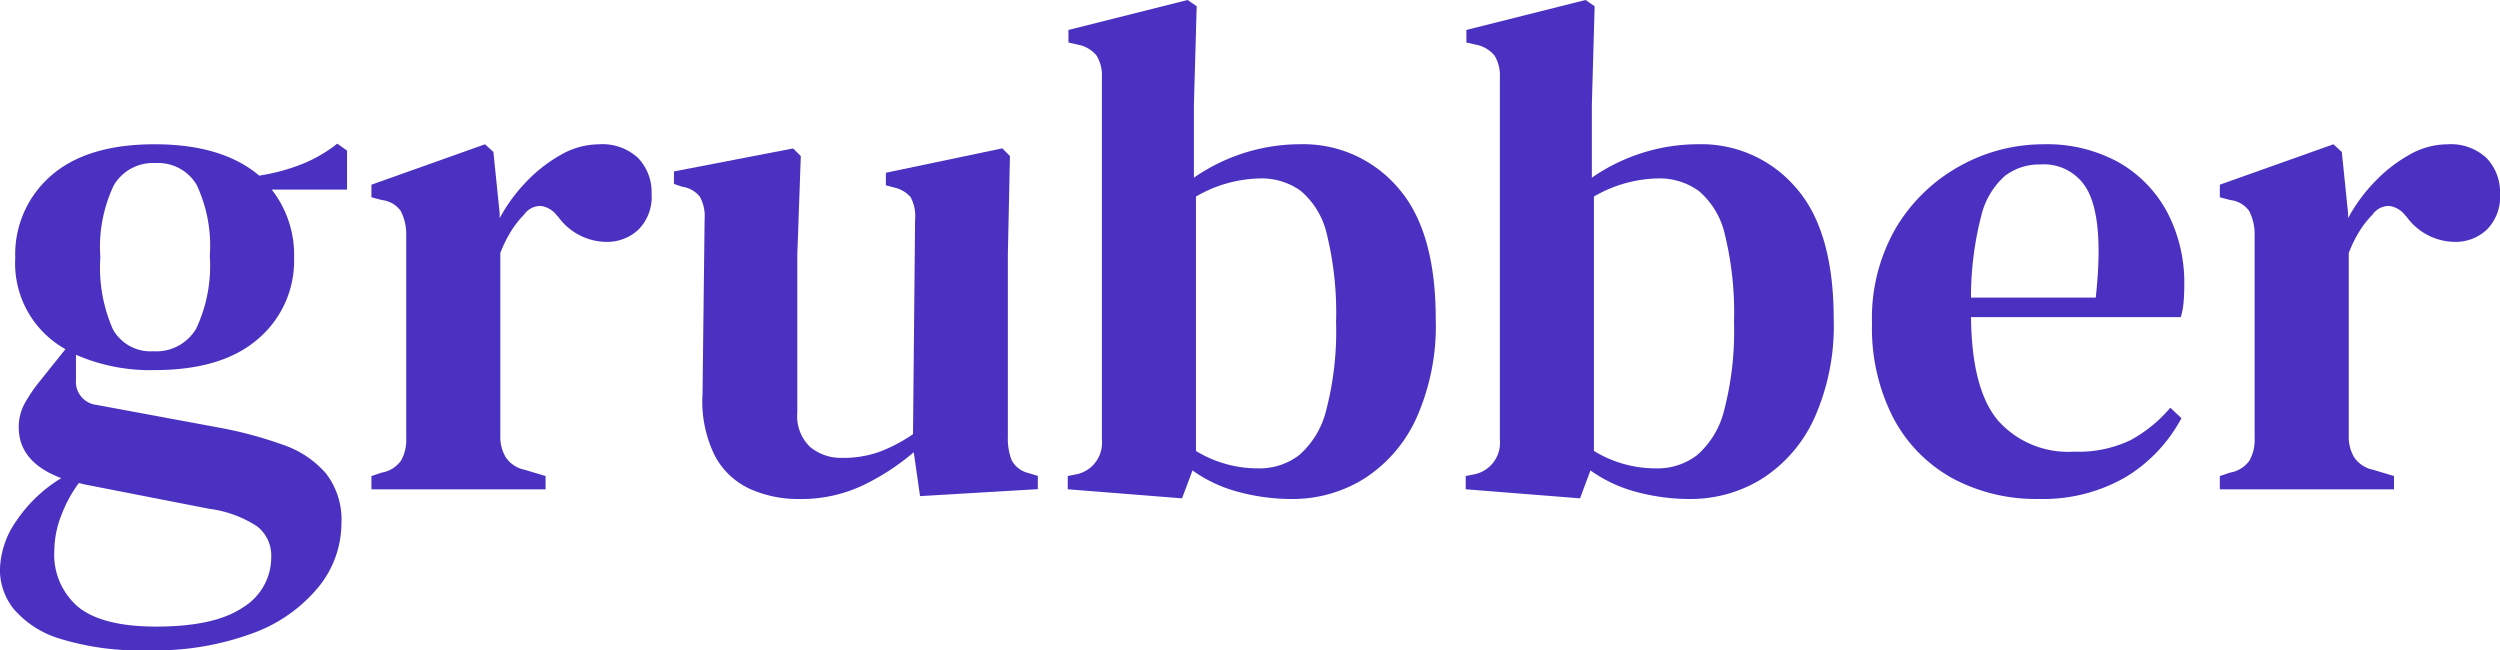 <svg id="Component_1_1" data-name="Component 1 – 1" xmlns="http://www.w3.org/2000/svg" width="167.942" height="43.683" viewBox="0 0 167.942 43.683">
  <path id="Path_1" data-name="Path 1" d="M223.981,192.578a12.4,12.4,0,0,1-5.291-1.03v1.686a1.563,1.563,0,0,0,1.4,1.686l8.334,1.545a27.192,27.192,0,0,1,4.214,1.147,6.607,6.607,0,0,1,2.856,1.92,5.08,5.08,0,0,1,1.03,3.348,6.8,6.8,0,0,1-1.475,4.19,10.216,10.216,0,0,1-4.354,3.137,18.845,18.845,0,0,1-7.187,1.194,18.083,18.083,0,0,1-5.876-.772,6.6,6.6,0,0,1-3.114-1.99,4.215,4.215,0,0,1-.936-2.622,5.954,5.954,0,0,1,1.147-3.371,9.668,9.668,0,0,1,2.973-2.809q-2.856-1.077-2.856-3.418a3.288,3.288,0,0,1,.421-1.639,10.743,10.743,0,0,1,1.03-1.5l1.686-2.107a6.6,6.6,0,0,1-3.371-6.133,6.984,6.984,0,0,1,2.411-5.525q2.411-2.106,6.953-2.106T231,179.515a13.208,13.208,0,0,0,2.809-.749,9.494,9.494,0,0,0,2.435-1.4l.656.468v2.622h-5.057a7.116,7.116,0,0,1,1.5,4.588,6.882,6.882,0,0,1-2.411,5.431Q228.522,192.578,223.981,192.578Zm-6.742,12.08a4.611,4.611,0,0,0,1.639,3.863q1.638,1.288,5.2,1.288,3.933,0,5.829-1.288a3.933,3.933,0,0,0,1.9-3.394,2.47,2.47,0,0,0-.96-2.06,7.673,7.673,0,0,0-3.207-1.171l-8.381-1.639-.374-.094a8.845,8.845,0,0,0-1.171,2.154A6.507,6.507,0,0,0,217.239,204.658Zm6.648-13.344a3.113,3.113,0,0,0,2.88-1.522,9.9,9.9,0,0,0,.913-4.893,9.571,9.571,0,0,0-.889-4.776,3.012,3.012,0,0,0-2.763-1.452,3.052,3.052,0,0,0-2.786,1.475,9.617,9.617,0,0,0-.913,4.846,10.3,10.3,0,0,0,.843,4.846A2.892,2.892,0,0,0,223.887,191.314Z" transform="translate(-213.587 -167.717)" fill="#4a31c1"/>
  <path id="Path_2" data-name="Path 2" d="M298.7,200.7v-.89l.7-.234a2.005,2.005,0,0,0,1.287-.8,2.8,2.8,0,0,0,.351-1.5V183.562a3.362,3.362,0,0,0-.374-1.568,1.805,1.805,0,0,0-1.264-.726l-.7-.187v-.843l7.632-2.715.562.515.421,4.12v.328a11.073,11.073,0,0,1,1.779-2.435,9.9,9.9,0,0,1,2.341-1.826,5.166,5.166,0,0,1,2.528-.7,3.516,3.516,0,0,1,2.669.936,3.33,3.33,0,0,1,.889,2.388,3.116,3.116,0,0,1-.889,2.411,3.063,3.063,0,0,1-2.154.819,4.042,4.042,0,0,1-3.231-1.686l-.094-.094a1.623,1.623,0,0,0-1.054-.632,1.329,1.329,0,0,0-1.147.585,6.231,6.231,0,0,0-.866,1.1,8.606,8.606,0,0,0-.726,1.475v12.267a2.68,2.68,0,0,0,.375,1.475,2.028,2.028,0,0,0,1.264.819l1.4.422v.89Z" transform="translate(-273.749 -167.83)" fill="#4a31c1"/>
  <path id="Path_3" data-name="Path 3" d="M376.44,202.03a7.969,7.969,0,0,1-3.324-.679,5.049,5.049,0,0,1-2.365-2.247,8.232,8.232,0,0,1-.819-4.144l.14-11.752a2.67,2.67,0,0,0-.328-1.5,1.855,1.855,0,0,0-1.17-.655l-.562-.187v-.843l8.006-1.545.515.515-.234,6.6v10.628a2.858,2.858,0,0,0,.866,2.318,3.272,3.272,0,0,0,2.177.726,7.18,7.18,0,0,0,2.458-.4,10.294,10.294,0,0,0,2.271-1.194l.14-14.42a2.688,2.688,0,0,0-.3-1.5,2.051,2.051,0,0,0-1.147-.656l-.515-.14v-.843l7.819-1.639.515.515-.14,6.6v12.267a3.956,3.956,0,0,0,.257,1.569,1.713,1.713,0,0,0,1.147.866l.609.187v.89l-7.913.468-.421-2.949a15.679,15.679,0,0,1-3.465,2.247A9.709,9.709,0,0,1,376.44,202.03Z" transform="translate(-322.738 -168.507)" fill="#4a31c1"/>
  <path id="Path_4" data-name="Path 4" d="M465.919,177.941l-7.678-.609v-.89l.468-.094a2.161,2.161,0,0,0,1.826-2.341V149.661a2.558,2.558,0,0,0-.351-1.452,2.108,2.108,0,0,0-1.287-.749l-.609-.141v-.843l8.006-2.013.609.422-.187,6.6V156.4a12.547,12.547,0,0,1,7.163-2.247,8.354,8.354,0,0,1,6.508,2.879q2.575,2.879,2.575,8.873a15.181,15.181,0,0,1-1.311,6.672,9.47,9.47,0,0,1-3.511,4.05,9.093,9.093,0,0,1-4.869,1.358,13.666,13.666,0,0,1-3.535-.468,9.349,9.349,0,0,1-3.114-1.451Zm5.15-2.013a4.362,4.362,0,0,0,2.715-.89,5.833,5.833,0,0,0,1.826-3.043,21.046,21.046,0,0,0,.656-5.9,22.067,22.067,0,0,0-.609-5.852,5.382,5.382,0,0,0-1.756-2.95,4.5,4.5,0,0,0-2.739-.843,8.872,8.872,0,0,0-4.307,1.217v17.09A7.936,7.936,0,0,0,471.07,175.927Z" transform="translate(-386.513 -144.464)" fill="#4a31c1"/>
  <path id="Path_5" data-name="Path 5" d="M557.106,177.941l-7.678-.609v-.89l.468-.094a2.161,2.161,0,0,0,1.826-2.341V149.661a2.558,2.558,0,0,0-.351-1.452,2.107,2.107,0,0,0-1.288-.749l-.609-.141v-.843l8.006-2.013.609.422-.187,6.6V156.4a12.546,12.546,0,0,1,7.164-2.247,8.354,8.354,0,0,1,6.508,2.879q2.574,2.879,2.575,8.873a15.178,15.178,0,0,1-1.311,6.672,9.468,9.468,0,0,1-3.511,4.05,9.093,9.093,0,0,1-4.869,1.358,13.669,13.669,0,0,1-3.535-.468,9.349,9.349,0,0,1-3.114-1.451Zm5.15-2.013a4.362,4.362,0,0,0,2.715-.89,5.833,5.833,0,0,0,1.826-3.043,21.074,21.074,0,0,0,.655-5.9,22.054,22.054,0,0,0-.609-5.852,5.385,5.385,0,0,0-1.756-2.95,4.5,4.5,0,0,0-2.739-.843,8.871,8.871,0,0,0-4.307,1.217v17.09A7.935,7.935,0,0,0,562.257,175.927Z" transform="translate(-450.966 -144.464)" fill="#4a31c1"/>
  <path id="Path_6" data-name="Path 6" d="M654.046,177.522a9.949,9.949,0,0,1,5.057,1.217,8.4,8.4,0,0,1,3.254,3.348,10.159,10.159,0,0,1,1.147,4.893q0,.609-.047,1.147a4.966,4.966,0,0,1-.187,1.006H649.177q.046,4.823,1.8,6.93a6.294,6.294,0,0,0,5.127,2.107,8.063,8.063,0,0,0,3.792-.773,9.386,9.386,0,0,0,2.669-2.177l.749.7a10.252,10.252,0,0,1-3.816,4,11.058,11.058,0,0,1-5.735,1.428,11.855,11.855,0,0,1-5.853-1.4,9.9,9.9,0,0,1-3.956-4.05,13.173,13.173,0,0,1-1.428-6.344,12.076,12.076,0,0,1,1.662-6.508,11.4,11.4,0,0,1,4.308-4.1A11.52,11.52,0,0,1,654.046,177.522Zm-.234,1.358a3.77,3.77,0,0,0-2.365.773,5.22,5.22,0,0,0-1.592,2.715,21.783,21.783,0,0,0-.679,5.455h8.381q.515-4.728-.375-6.836A3.331,3.331,0,0,0,653.812,178.88Z" transform="translate(-516.771 -167.83)" fill="#4a31c1"/>
  <path id="Path_7" data-name="Path 7" d="M722.215,200.7v-.89l.7-.234a2,2,0,0,0,1.288-.8,2.8,2.8,0,0,0,.351-1.5V183.562a3.362,3.362,0,0,0-.374-1.568,1.8,1.8,0,0,0-1.264-.726l-.7-.187v-.843l7.632-2.715.562.515.422,4.12v.328a11.054,11.054,0,0,1,1.779-2.435,9.9,9.9,0,0,1,2.341-1.826,5.165,5.165,0,0,1,2.528-.7,3.517,3.517,0,0,1,2.669.936,3.331,3.331,0,0,1,.89,2.388,3.117,3.117,0,0,1-.89,2.411,3.063,3.063,0,0,1-2.154.819,4.041,4.041,0,0,1-3.231-1.686l-.094-.094a1.621,1.621,0,0,0-1.053-.632,1.33,1.33,0,0,0-1.148.585,6.259,6.259,0,0,0-.866,1.1,8.626,8.626,0,0,0-.726,1.475v12.267a2.682,2.682,0,0,0,.375,1.475,2.029,2.029,0,0,0,1.264.819l1.4.422v.89Z" transform="translate(-573.095 -167.83)" fill="#4a31c1"/>
</svg>
